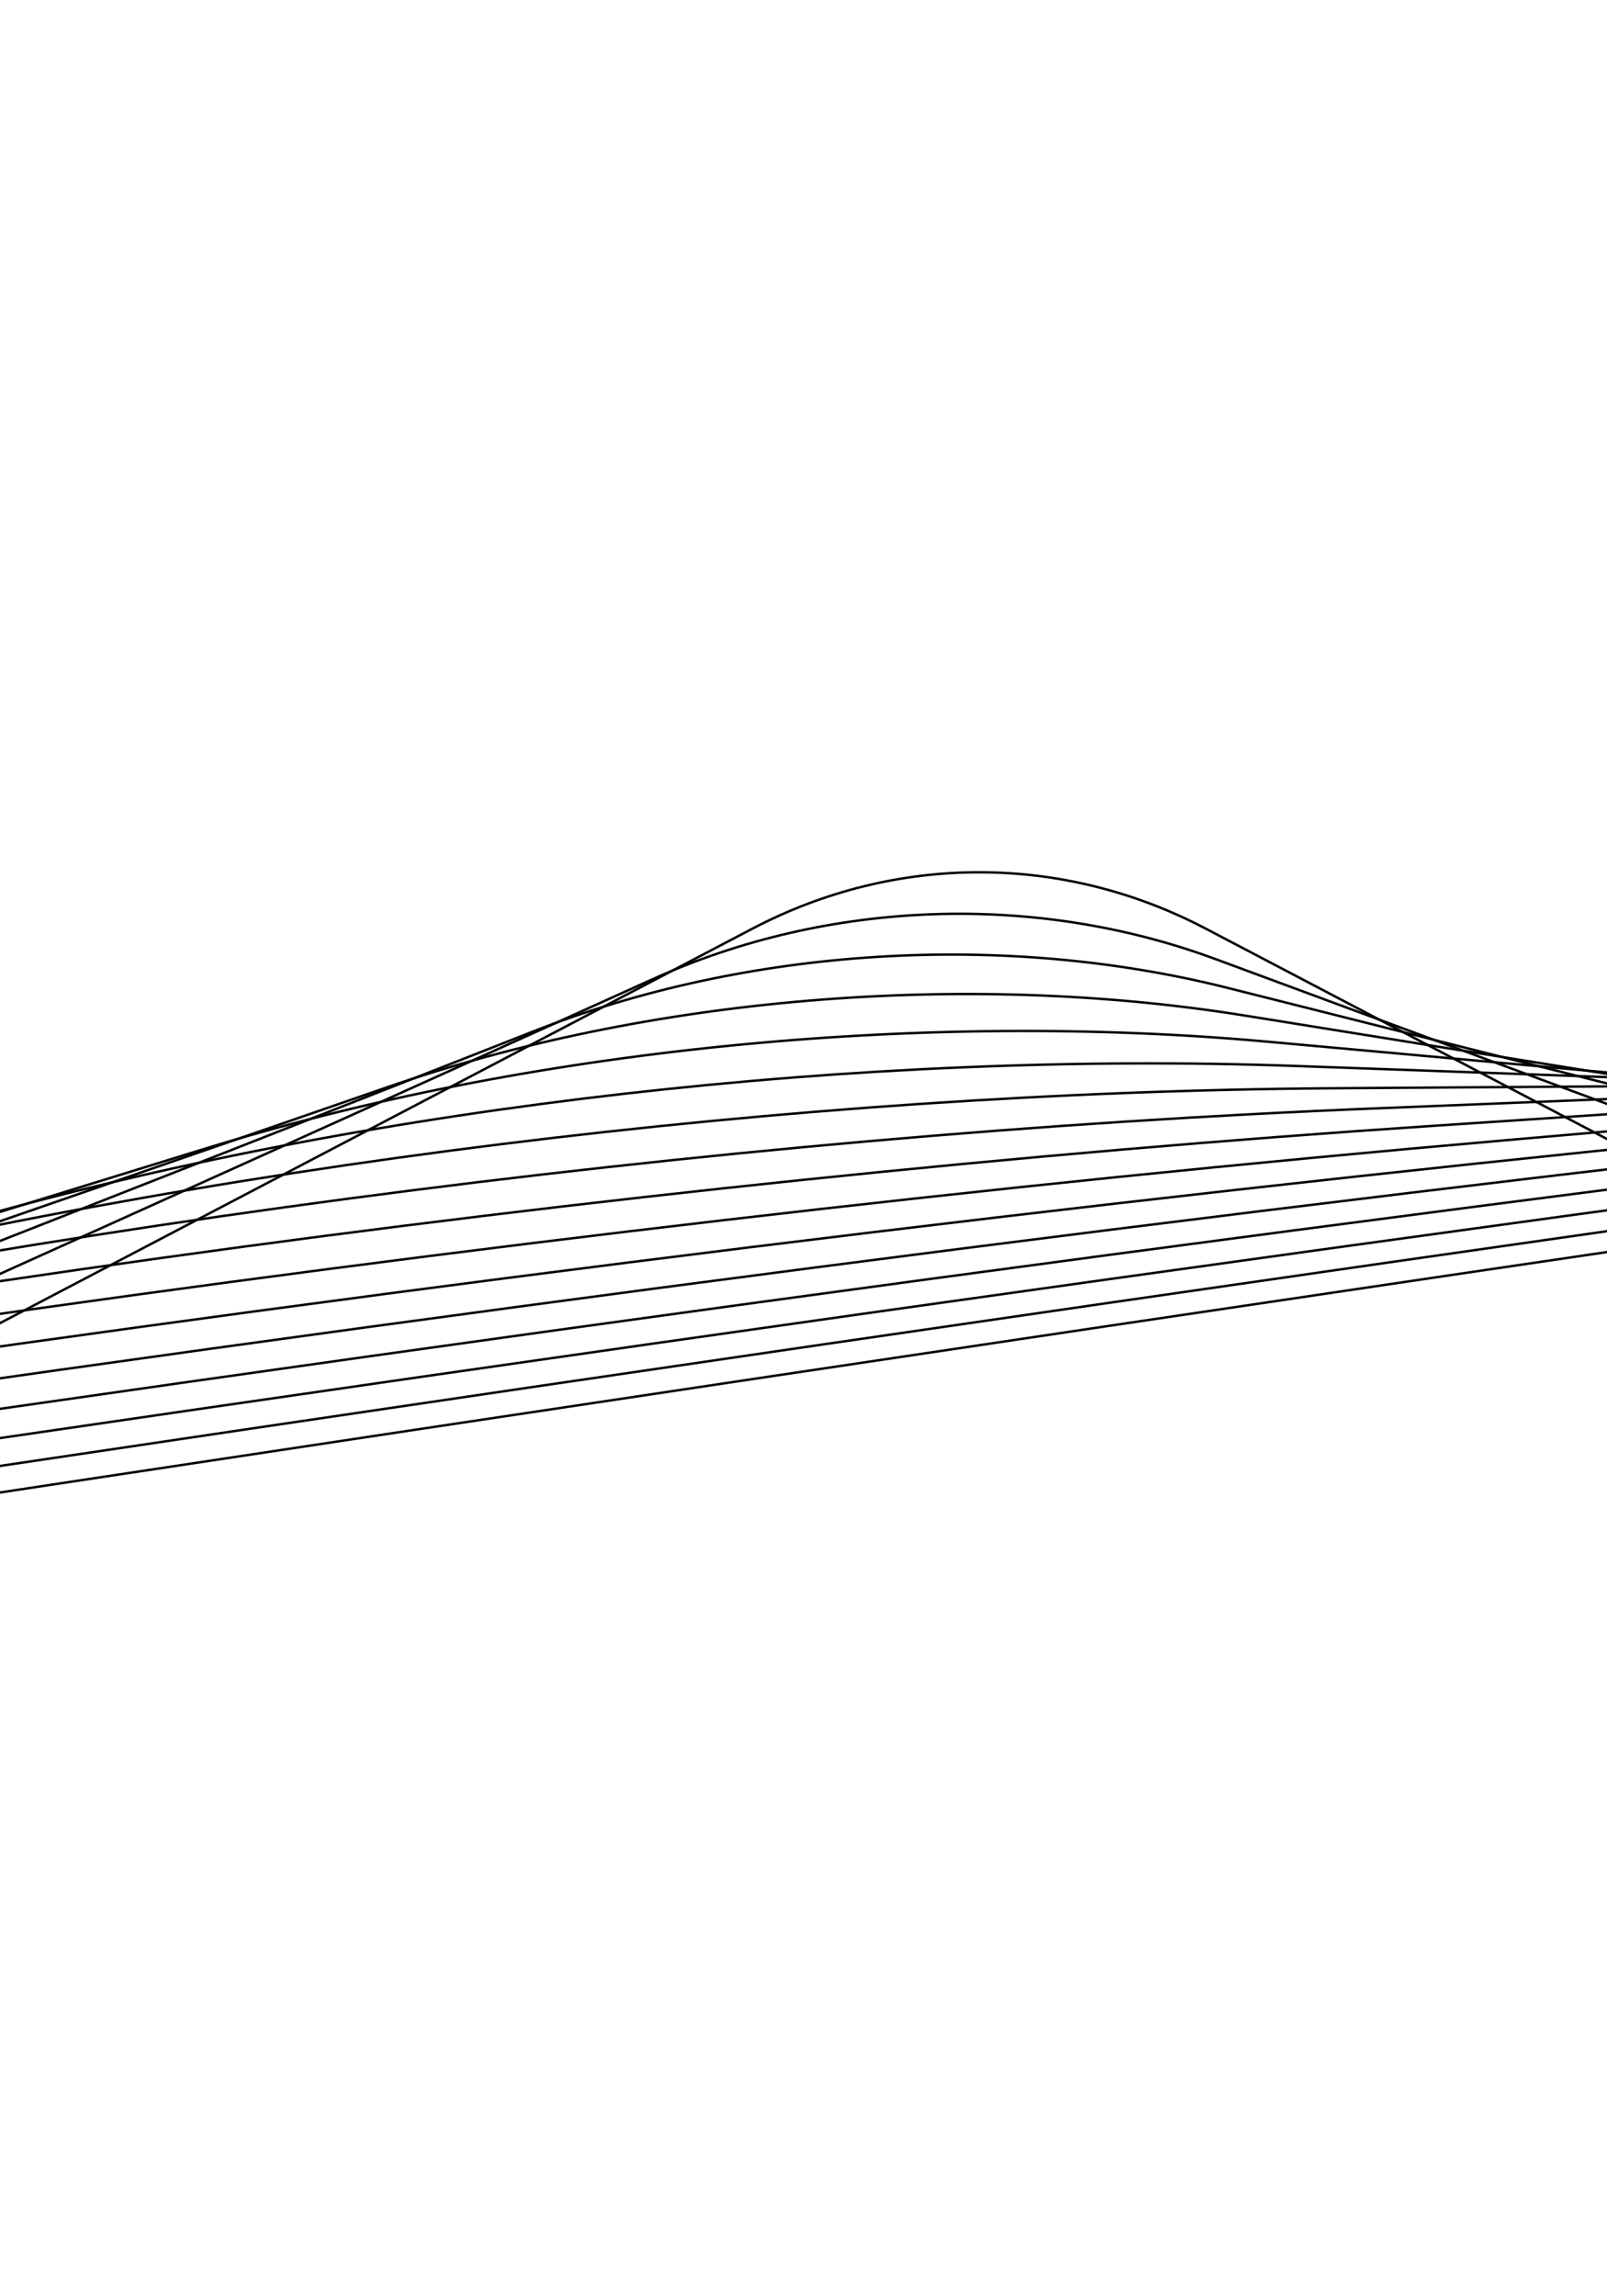 <?xml version="1.0" encoding="utf-8"?>
<!-- Generator: Adobe Illustrator 27.2.0, SVG Export Plug-In . SVG Version: 6.00 Build 0)  -->
<svg version="1.1" id="Livello_1" xmlns="http://www.w3.org/2000/svg" xmlns:xlink="http://www.w3.org/1999/xlink" x="0px" y="0px"
	 viewBox="0 0 1984.3 2834.6" style="enable-background:new 0 0 1984.3 2834.6;" xml:space="preserve">
<style type="text/css">
	.st0{clip-path:url(#SVGID_00000148641579907310622810000012980650361023783097_);}
	.st1{fill-rule:evenodd;clip-rule:evenodd;fill:none;stroke:#010202;stroke-width:4;stroke-miterlimit:10;}
</style>
<g>
	<defs>
		<rect id="SVGID_1_" y="235.9" width="1984.3" height="2478"/>
	</defs>
	<clipPath id="SVGID_00000145772375004433691750000009098048657161249967_">
		<use xlink:href="#SVGID_1_"  style="overflow:visible;"/>
	</clipPath>
	<g style="clip-path:url(#SVGID_00000145772375004433691750000009098048657161249967_);">
		<g>
			<g>
				<g>
					<g transform="matrix(1,0,0,1,-2136.56,-973.343)">
						<g transform="matrix(0.747,0,0,0.747,1490.58,432.701)">
							<g id="Full-logo_00000080166209304455967100000015348301276390507146_">
								<path id="Top_00000051356170232976433350000000990734699789893308_" class="st1" d="M4968.7,2580.9
									C-1041,3453.6-7603.7,4497.3-12882.8,5420.1C-37489,9721.2-109296.2,22273.1-129747,25847.9
									c-3361.4,587.5-5150.2,983.7-4607.6,1019.9l3730.4,249.3c0,0,92906.5-15659.8,124097.5-20917.2
									C45.9,5092,7342.1,3931.6,14468.3,2860.7c33818.1-5081.9,134549.1-20218.8,134549.1-20218.8l-3730.3-249.3
									c-542.6-36.3-3322.3,294.2-7148.3,849.8C114832.9-13373.2,33007.4-1490.8,4968.7,2580.9z"/>
							</g>
						</g>
					</g>
				</g>
			</g>
		</g>
		<g>
			<g>
				<g>
					<g transform="matrix(1,0,0,1,-2136.56,-973.343)">
						<g transform="matrix(0.747,0,0,0.747,1490.58,432.701)">
							<g id="Full-logo_00000163039515586460918180000016666136562537235075_">
								<path id="Top_00000088094597850138207140000011069159992259727535_" class="st1" d="M4538.5,2614.3
									C-329.7,3297.2-5648.3,4136.4-9929.1,4897.2C-29881.7,8443.3-88108.8,18792-104691.8,21739.3
									c-2725.7,484.4-4178.5,828.2-3742.3,885.1l2999.5,391c0,0,75319.7-12791.6,100606.4-17086.1
									c5328.4-904.9,11241.5-1838,17015.1-2684.9C39586-774.8,121197.2-12746.2,121197.2-12746.2l-2999.5-391
									c-436.3-56.9-2685.9,183.6-5785.2,618.3C93533.7-9870.5,27251.1-572,4538.5,2614.3z"/>
							</g>
						</g>
					</g>
				</g>
			</g>
		</g>
		<g>
			<g>
				<g>
					<g transform="matrix(1,0,0,1,-2136.56,-973.343)">
						<g transform="matrix(0.747,0,0,0.747,1490.58,432.701)">
							<g id="Full-logo_00000003107087612500164740000004720280196635806883_">
								<path id="Top_00000108275304706786353620000005564812002623424677_" class="st1" d="M4190.8,2633.2
									C248.1,3161.6-4062.2,3835-7533.7,4464.8c-16180.8,2935.7-63400.8,11503-76849,13943c-2210.5,401-3391.1,702.9-3041,777.2
									l2406.5,510.8c0,0,61064.7-10469.3,81565.7-13984.1c4320-740.7,9112-1489.2,13789.1-2154.1
									c22195.7-3155.1,88308-12553,88308-12553L96239-9506.3c-350-74.3-2169.9,92.5-4680,428.9
									C76268.8-7027.9,22586,167.5,4190.8,2633.2z"/>
							</g>
						</g>
					</g>
				</g>
			</g>
		</g>
		<g>
			<g>
				<g>
					<g transform="matrix(1,0,0,1,-2136.56,-973.343)">
						<g transform="matrix(0.747,0,0,0.747,1490.58,432.701)">
							<g id="Full-logo_00000003063994736088205720000004926015514071521452_">
								<path id="Top_00000083047617160735694480000005005615277682996097_" class="st1" d="M3910.1,2640.2
									C717.5,3042.7-2775.3,3581.4-5591,4105.4c-13123.7,2442.5-51422.3,9570.4-62329.7,11600.5
									c-1792.8,333.6-2752.8,602.2-2472.8,691.4l1925.1,612.9c0,0,49510.4-8589.5,66132.3-11473.2
									C1166.5,4929.2,5049.7,4330.4,8838,3813.6C26815.6,1361.5,80364-5942.5,80364-5942.5l-1925.1-612.9
									c-280-89.1-1751.5,17.2-3784,273.5C62274-4720.4,18805.2,761.6,3910.1,2640.2z"/>
							</g>
						</g>
					</g>
				</g>
			</g>
		</g>
		<g>
			<g>
				<g>
					<g transform="matrix(1,0,0,1,-2136.56,-973.343)">
						<g transform="matrix(0.747,0,0,0.747,1490.58,432.701)">
							<g id="Full-logo_00000026132327020290970620000002412895593965788035_">
								<path id="Top_00000003791049551637140870000004292412608862940084_" class="st1" d="M3683.6,2637.2
									C1099.2,2937.2-1731.1,3366.5-4015.1,3805c-10646,2044.3-41713.7,8010.3-50561.8,9709.4
									c-1454.3,279.2-2235.6,521.4-2012.5,623.3l1534.3,700.7c0,0,40145.2-7068.4,53622.9-9441.5
									c2840-500.1,5986.6-977.4,9054.4-1373.4C22180.6,2144,65544-3454.7,65544-3454.7l-1534.3-700.7
									c-223.2-101.9-1412.1-45.3-3057.4,145.7C50929.8-2846.5,15741.4,1237.7,3683.6,2637.2z"/>
							</g>
						</g>
					</g>
				</g>
			</g>
		</g>
		<g>
			<g>
				<g>
					<g transform="matrix(1,0,0,1,-2136.56,-973.343)">
						<g transform="matrix(0.747,0,0,0.747,1490.58,432.701)">
							<g id="Full-logo_00000030446469945753581040000000135083719534461622_">
								<path id="Top_00000095325986192132606290000011786208135168098218_" class="st1" d="M3501.2,2626.1
									c-2091.4,216-4384.5,556.5-6237.7,926.2c-8637.8,1723.2-33845,6752.2-41024,8184.5c-1180,235.3-1816.5,456.8-1639.5,569.8
									l1216.9,777.1c0,0,32554.3-5838.2,43483.7-7798.3c2303-413,4852.5-791.6,7336.1-1089.3
									c11786.3-1412.8,46893.1-5620.9,46893.1-5620.9l-1216.9-777.1c-177-113-1136.8-97.5-2468.3,40.1
									C41734.1-1323.9,13258.7,1618,3501.2,2626.1z"/>
							</g>
						</g>
					</g>
				</g>
			</g>
		</g>
		<g>
			<g>
				<g>
					<g transform="matrix(1,0,0,1,-2136.56,-973.343)">
						<g transform="matrix(0.747,0,0,0.747,1490.58,432.701)">
							<g id="Full-logo_00000074424433178985869210000011919427658959759549_">
								<path id="Top_00000103972623712806748000000005260869918565184187_" class="st1" d="M3354.5,2608
									C1662.8,2755.3-195,3023.6-1699,3337.8c-7010.2,1464.6-27467.8,5739.1-33294.1,6956.5c-957.7,200-1476.9,405.3-1337.4,528.1
									l958.9,844.5c0,0,26401.8-4843.8,35265.6-6470.1c1867.8-342.7,3933.2-641,5943.3-858.3
									C15376.3,3306.9,43789.4,234.4,43789.4,234.4l-958.9-844.5c-139.5-122.8-913.5-141.3-1990.5-47.5
									C34279.8-86.1,11247,1920.4,3354.5,2608z"/>
							</g>
						</g>
					</g>
				</g>
			</g>
		</g>
		<g>
			<g>
				<g>
					<g transform="matrix(1,0,0,1,-2136.56,-973.343)">
						<g transform="matrix(0.747,0,0,0.747,1490.58,432.701)">
							<g id="Full-logo_00000125601228731556553000000018313804229312653752_">
								<path id="Top_00000060709303497007853610000011749918129315672214_" class="st1" d="M3236.7,2584.1
									c-1367.6,90.9-2872.4,300.5-4093.4,570.1c-5691.2,1256.8-22299.5,4924.7-27029.5,5969.4
									c-777.5,171.6-1201.7,364.4-1092.8,496l749.1,904.6c0,0,21415.2-4040.7,28604.8-5397.3c1515-285.9,3188-518.9,4814.2-670.5
									c7717.1-719.6,30703.5-2862.9,30703.5-2862.9l-749.1-904.6c-108.9-131.6-732.3-178.5-1602.9-120.5
									C28237.1,921.1,9617.1,2159.7,3236.7,2584.1z"/>
							</g>
						</g>
					</g>
				</g>
			</g>
		</g>
		<g>
			<g>
				<g>
					<g transform="matrix(1,0,0,1,-2136.56,-973.343)">
						<g transform="matrix(0.747,0,0,0.747,1490.58,432.701)">
							<g id="Full-logo_00000165194266438913706310000010141957013777895102_">
								<path id="Top_00000024000517612036299390000006359544449858928551_" class="st1" d="M3142.5,2555.3
									C2037.7,2599.8,819,2761.6-172.7,2995.4C-4794.9,4085.5-18283.8,7267-22125.4,8173.1c-631.4,148.8-978.8,332.2-894.7,471.7
									l578.3,958.9c0,0,17373.5-3392.6,23206.2-4531.7c1229.1-240,2584-419.9,3898.9-517.6c6240-463.7,24826.4-1845,24826.4-1845
									l-578.3-958.9c-84.1-139.5-585.1-210.2-1288.5-181.9C23338.6,1741.3,8296.8,2347.5,3142.5,2555.3z"/>
							</g>
						</g>
					</g>
				</g>
			</g>
		</g>
		<g>
			<g>
				<g>
					<g transform="matrix(1,0,0,1,-2136.56,-973.343)">
						<g transform="matrix(0.747,0,0,0.747,1490.58,432.701)">
							<g id="Full-logo_00000076601223293545231880000002768401053321812121_">
								<path id="Top_00000009584259839020160690000003461237475564415877_" class="st1" d="M3067.3,2522.2
									c-891.6,6.1-1878.5,128.9-2684.3,334.2c-3756,956.9-14717,3749.4-17838.8,4544.8c-513.1,130.6-798.2,307.1-734.4,453.8
									l439.1,1008.8c0,0,14097.8-2870.4,18830.8-3834c997.3-203.1,2094.4-339.7,3156.9-393
									c5042.2-253.3,20061-1007.7,20061-1007.7l-439.1-1008.8c-63.9-146.7-465.7-237.6-1033.3-233.7
									C19367.6,2410.2,7227.4,2493.5,3067.3,2522.2z"/>
							</g>
						</g>
					</g>
				</g>
			</g>
		</g>
		<g>
			<g>
				<g>
					<g transform="matrix(1,0,0,1,-2136.56,-973.343)">
						<g transform="matrix(0.747,0,0,0.747,1490.58,432.701)">
							<g id="Full-logo_00000065777525844850452450000005620435722527571079_">
								<path id="Top_00000067934484419245545390000003906847255960832444_" class="st1" d="M3007.7,2485.4
									c-718.8-25.8-1517.6,65.3-2172.8,247.7C-2219.2,3583.8-11132,6066.6-13670.3,6773.7c-417.2,116.1-652,287.7-604.6,441.1
									l325.5,1055.1c0,0,11443.1-2450.1,15284.8-3272.7c809.5-173.3,1697.6-274.6,2555.4-291.3
									c4070.9-79.5,16196.7-316.5,16196.7-316.5L19762,3334.4c-47.3-153.5-368.6-261.6-826.3-278
									C16148.2,2956.4,6361.3,2605.5,3007.7,2485.4z"/>
							</g>
						</g>
					</g>
				</g>
			</g>
		</g>
		<g>
			<g>
				<g>
					<g transform="matrix(1,0,0,1,-2136.56,-973.343)">
						<g transform="matrix(0.747,0,0,0.747,1490.58,432.701)">
							<g id="Full-logo_00000081621348911295210370000001959282267307931819_">
								<path id="Top_00000114059456647048427500000000463088202372211089_" class="st1" d="M2960.7,2445.3
									c-578.6-52.5-1224.9,12.6-1758.2,177.1c-2485.4,766.6-9738.7,3004-11804.4,3641.2c-339.5,104.6-533.6,272.9-499.7,432.7
									l232.6,1098.8c0,0,9291.6-2112.6,12411.1-2821.9c657.3-149.5,1375.9-221.8,2067.8-208.2
									c3283.3,64.5,13062.8,256.7,13062.8,256.7l-232.6-1098.8c-33.8-159.8-289.7-282.8-658.1-316.1
									C13538.2,3403.4,5660.2,2689.8,2960.7,2445.3z"/>
							</g>
						</g>
					</g>
				</g>
			</g>
		</g>
		<g>
			<g>
				<g>
					<g transform="matrix(1,0,0,1,-2136.56,-973.343)">
						<g transform="matrix(0.747,0,0,0.747,1490.58,432.701)">
							<g id="Full-logo_00000087392740399869919630000015188774467150125962_">
								<path id="Top_00000119797864375545295640000017921832516653390516_" class="st1" d="M2923.9,2402.3
									c-464.8-74.9-987.6-31.1-1422,119.2c-2024.7,700.4-7933.5,2744.6-9616.3,3326.8c-276.6,95.6-437.7,262-414.9,427.9
									l156.6,1140.5c0,0,7548.1-1842.4,10082.2-2460.9c534-130.3,1115.2-179.1,1672.4-140.1
									C6026.2,5000.2,13902.8,5550,13902.8,5550l-156.6-1140.5c-22.8-165.9-225.6-301.8-521.5-349.4
									C11422,3770,5092.8,2751.3,2923.9,2402.3z"/>
							</g>
						</g>
					</g>
				</g>
			</g>
		</g>
		<g>
			<g>
				<g>
					<g transform="matrix(1,0,0,1,-2136.56,-973.343)">
						<g transform="matrix(0.747,0,0,0.747,1490.58,432.701)">
							<g id="Full-logo_00000110466962273259178790000000706347696403736244_">
								<path id="Top_00000114036720353293065150000010252967735092920750_" class="st1" d="M2895.5,2356.7
									c-372.5-93.9-795.1-67.5-1149.4,71.6C94.5,3077.1-4725.3,4970.6-6097.9,5510c-225.6,88.5-360.2,254.2-346.5,425.9
									l94.1,1180.7c0,0,6135.4-1626.6,8195.2-2172.7c434-115.1,903.8-144.4,1351.8-84.2c2126.1,285.4,8458.7,1135.2,8458.7,1135.2
									l-94.1-1180.7c-13.7-171.7-173.3-319-410.5-378.8C9706.1,4071.6,4633.7,2794.3,2895.5,2356.7z"/>
							</g>
						</g>
					</g>
				</g>
			</g>
		</g>
		<g>
			<g>
				<g>
					<g transform="matrix(1,0,0,1,-2136.56,-973.343)">
						<g transform="matrix(0.747,0,0,0.747,1490.58,432.701)">
							<g id="Full-logo_00000152239344013509868940000007455068074398112150_">
								<path id="Top_00000127726908789577832930000003777224121223478683_" class="st1" d="M2873.9,2308.7
									c-297.6-110.1-638.9-98.2-928.4,32.4c-1349.4,609-5287.2,2386.5-6408.7,2892.8c-184.3,83.1-297.4,248.9-291.2,426.3
									l42.6,1219.8c0,0,4990.6-1455.1,6666.1-1943.7c353.1-103,732.5-116.2,1091.9-38.1c1705.5,370.5,6785.5,1474,6785.5,1474
									L9789,5152.4c-6.2-177.4-130.7-334.9-320.2-405C8314.7,4320.6,4262.5,2822.1,2873.9,2308.7z"/>
							</g>
						</g>
					</g>
				</g>
			</g>
		</g>
		<g>
			<g>
				<g>
					<g transform="matrix(1,0,0,1,-2136.56,-973.343)">
						<g transform="matrix(0.747,0,0,0.747,1490.58,432.701)">
							<g id="Full-logo_00000124130030460652710380000002241387217233130397_">
								<path id="Top_00000011735098683924151480000008180325026338539946_" class="st1" d="M2857.8,2258.4
									c-236.8-124.2-512.2-124.2-749.2,0C1004,2837.3-2219.8,4527-3137.9,5008.3c-150.9,79-246.7,245.8-246.7,428.8v1258.3
									c0,0,4063.2-1319.7,5427.3-1762.8c287.4-93.4,593.7-93.4,881.1,0c1364.1,443.1,5427.3,1762.8,5427.3,1762.8V5437.1
									c0-183-95.9-349.8-246.6-428.8C7186.3,4527,3962.5,2837.3,2857.8,2258.4z"/>
							</g>
						</g>
					</g>
				</g>
			</g>
		</g>
	</g>
</g>
</svg>
